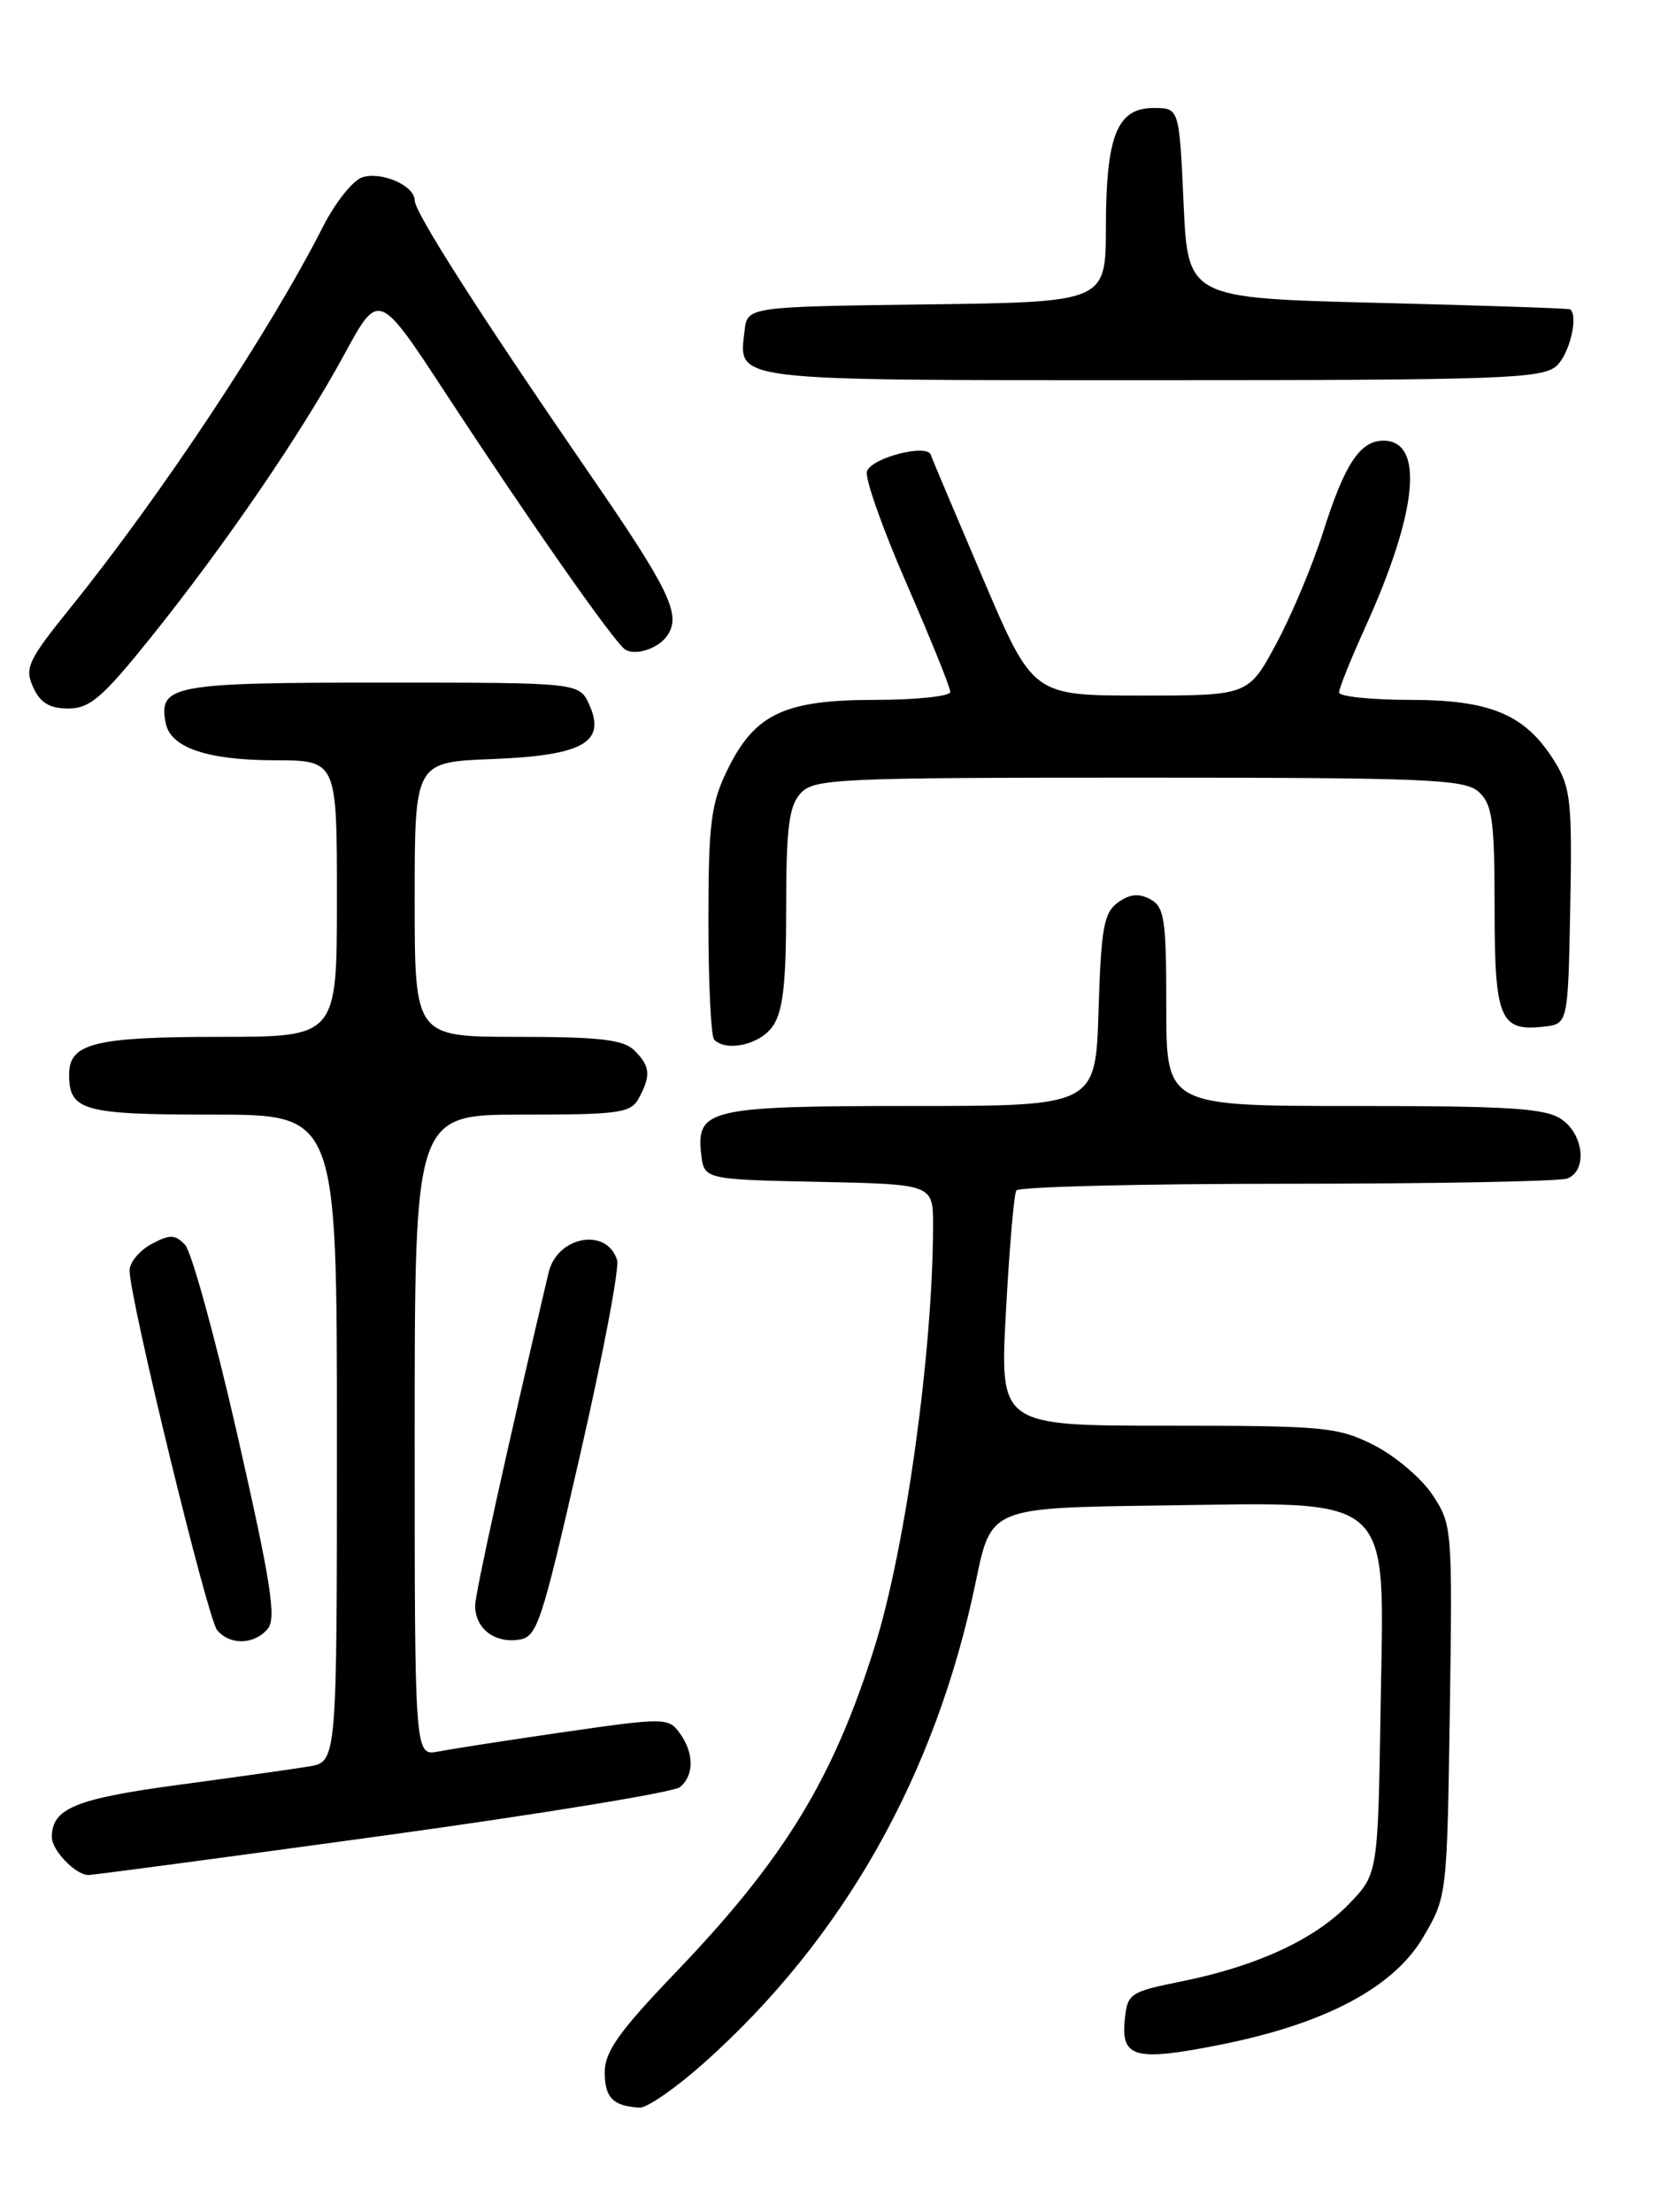 <?xml version="1.0" encoding="UTF-8" standalone="no"?>
<!DOCTYPE svg PUBLIC "-//W3C//DTD SVG 1.1//EN" "http://www.w3.org/Graphics/SVG/1.1/DTD/svg11.dtd" >
<svg xmlns="http://www.w3.org/2000/svg" xmlns:xlink="http://www.w3.org/1999/xlink" version="1.1" viewBox="0 0 194 256">
 <g >
 <path fill="currentColor"
d=" M 81.48 238.76 C 97.63 224.36 108.34 205.39 112.96 183.00 C 114.71 174.50 114.71 174.50 134.11 174.24 C 161.75 173.87 160.21 172.48 159.81 197.47 C 159.50 216.89 159.50 216.89 156.12 220.38 C 152.15 224.47 145.44 227.57 136.74 229.32 C 130.75 230.53 130.49 230.71 130.19 233.80 C 129.76 238.18 131.42 238.60 141.31 236.63 C 153.40 234.22 161.32 230.02 164.74 224.19 C 167.49 219.52 167.50 219.41 167.82 198.00 C 168.13 176.90 168.09 176.43 165.81 173.00 C 164.53 171.07 161.48 168.49 159.03 167.25 C 154.87 165.15 153.31 165.00 135.15 165.00 C 115.72 165.00 115.72 165.00 116.44 151.78 C 116.83 144.51 117.37 138.21 117.64 137.78 C 117.90 137.35 132.00 137.00 148.98 137.00 C 165.95 137.00 180.55 136.73 181.42 136.39 C 183.74 135.50 183.35 131.36 180.78 129.56 C 178.93 128.26 174.87 128.00 156.78 128.00 C 135.00 128.00 135.00 128.00 135.00 116.54 C 135.00 106.38 134.79 104.96 133.14 104.07 C 131.81 103.36 130.74 103.47 129.39 104.46 C 127.77 105.63 127.45 107.45 127.16 116.92 C 126.82 128.00 126.82 128.00 105.60 128.00 C 82.13 128.00 80.57 128.35 81.16 133.55 C 81.50 136.50 81.50 136.50 94.75 136.78 C 108.00 137.06 108.00 137.06 108.00 141.78 C 108.00 156.25 104.84 179.07 101.27 190.50 C 96.47 205.85 90.82 215.10 78.31 228.17 C 71.67 235.09 70.00 237.44 70.00 239.83 C 70.00 242.78 70.97 243.76 74.05 243.92 C 74.90 243.96 78.25 241.64 81.48 238.76 Z  M 44.36 212.45 C 62.54 209.95 78.00 207.42 78.71 206.83 C 80.37 205.45 80.35 202.87 78.66 200.55 C 77.37 198.79 76.89 198.79 65.41 200.44 C 58.86 201.39 52.26 202.41 50.75 202.71 C 48.00 203.25 48.00 203.25 48.00 166.12 C 48.00 129.00 48.00 129.00 60.46 129.00 C 71.76 129.00 73.03 128.82 73.96 127.07 C 75.37 124.44 75.27 123.41 73.43 121.57 C 72.18 120.32 69.44 120.00 59.93 120.00 C 48.00 120.00 48.00 120.00 48.00 104.10 C 48.00 88.20 48.00 88.20 56.97 87.85 C 67.48 87.44 70.19 85.92 68.20 81.54 C 67.04 79.00 67.04 79.00 44.14 79.00 C 19.96 79.00 18.33 79.30 19.18 83.68 C 19.72 86.52 23.96 87.97 31.75 87.99 C 39.00 88.00 39.00 88.00 39.00 104.00 C 39.00 120.00 39.00 120.00 25.43 120.00 C 10.97 120.00 8.00 120.74 8.00 124.34 C 8.00 128.56 9.58 129.00 24.70 129.00 C 39.00 129.00 39.00 129.00 39.00 166.45 C 39.00 203.91 39.00 203.91 35.75 204.44 C 33.96 204.74 27.10 205.70 20.50 206.59 C 8.71 208.18 6.00 209.31 6.00 212.62 C 6.00 214.14 8.75 217.00 10.22 217.00 C 10.82 217.00 26.18 214.95 44.36 212.45 Z  M 31.00 188.50 C 32.01 187.28 31.35 183.10 27.52 166.25 C 24.92 154.84 22.17 144.85 21.42 144.07 C 20.26 142.85 19.68 142.83 17.53 143.98 C 16.14 144.73 15.00 146.11 15.00 147.04 C 15.00 150.28 24.02 187.32 25.13 188.66 C 26.61 190.44 29.45 190.36 31.00 188.50 Z  M 67.12 168.50 C 69.77 156.95 71.71 146.75 71.43 145.84 C 70.26 142.01 64.49 143.06 63.50 147.28 C 58.57 168.22 55.00 184.42 55.00 185.83 C 55.00 188.40 57.13 190.13 59.90 189.79 C 62.18 189.52 62.56 188.38 67.12 168.50 Z  M 89.44 118.78 C 90.63 117.08 91.00 113.85 91.00 105.11 C 91.00 95.86 91.32 93.31 92.65 91.83 C 94.20 90.12 96.75 90.00 131.83 90.00 C 165.33 90.00 169.54 90.18 171.17 91.65 C 172.74 93.08 173.00 94.95 173.00 105.03 C 173.00 117.92 173.61 119.40 178.69 118.82 C 181.50 118.50 181.50 118.50 181.76 105.00 C 181.99 92.97 181.81 91.14 180.02 88.24 C 176.63 82.72 172.66 81.01 163.25 81.00 C 158.71 81.00 155.00 80.61 155.00 80.14 C 155.00 79.66 156.36 76.28 158.02 72.62 C 164.11 59.20 164.90 51.00 160.12 51.00 C 157.44 51.00 155.65 53.70 153.18 61.50 C 151.96 65.35 149.51 71.20 147.73 74.50 C 144.50 80.50 144.50 80.50 132.03 80.50 C 119.56 80.50 119.56 80.50 113.80 67.00 C 110.63 59.58 107.90 53.11 107.73 52.62 C 107.27 51.34 100.95 52.96 100.35 54.53 C 100.07 55.26 102.12 61.10 104.92 67.51 C 107.71 73.91 110.00 79.57 110.00 80.08 C 110.00 80.58 106.06 81.00 101.25 81.00 C 90.72 81.01 87.32 82.64 84.14 89.22 C 82.29 93.03 82.00 95.40 82.00 106.65 C 82.00 113.81 82.30 119.97 82.67 120.33 C 84.11 121.77 87.97 120.89 89.44 118.78 Z  M 17.48 73.75 C 26.15 62.94 34.94 50.07 39.87 40.99 C 43.84 33.68 43.84 33.68 51.64 45.59 C 61.34 60.41 71.06 74.29 72.35 75.16 C 73.51 75.94 76.21 75.07 77.23 73.57 C 78.89 71.15 77.56 68.37 68.19 54.76 C 55.55 36.39 48.00 24.59 48.00 23.19 C 48.00 21.49 44.18 19.81 41.94 20.52 C 40.85 20.86 38.79 23.46 37.36 26.28 C 31.29 38.25 18.66 57.31 8.19 70.29 C 3.24 76.42 2.82 77.31 3.84 79.54 C 4.66 81.34 5.74 82.00 7.91 82.00 C 10.40 82.00 11.88 80.72 17.48 73.75 Z  M 180.17 42.35 C 181.67 40.99 182.73 36.59 181.75 35.80 C 181.61 35.69 171.60 35.35 159.50 35.05 C 137.50 34.50 137.50 34.50 137.00 23.50 C 136.50 12.50 136.50 12.50 133.53 12.50 C 129.31 12.50 128.03 15.68 128.01 26.23 C 128.00 34.96 128.00 34.96 107.25 35.23 C 86.50 35.50 86.50 35.50 86.18 38.31 C 85.51 44.16 84.15 44.00 133.29 44.00 C 173.81 44.00 178.53 43.83 180.17 42.35 Z "/>
</g>
</svg>